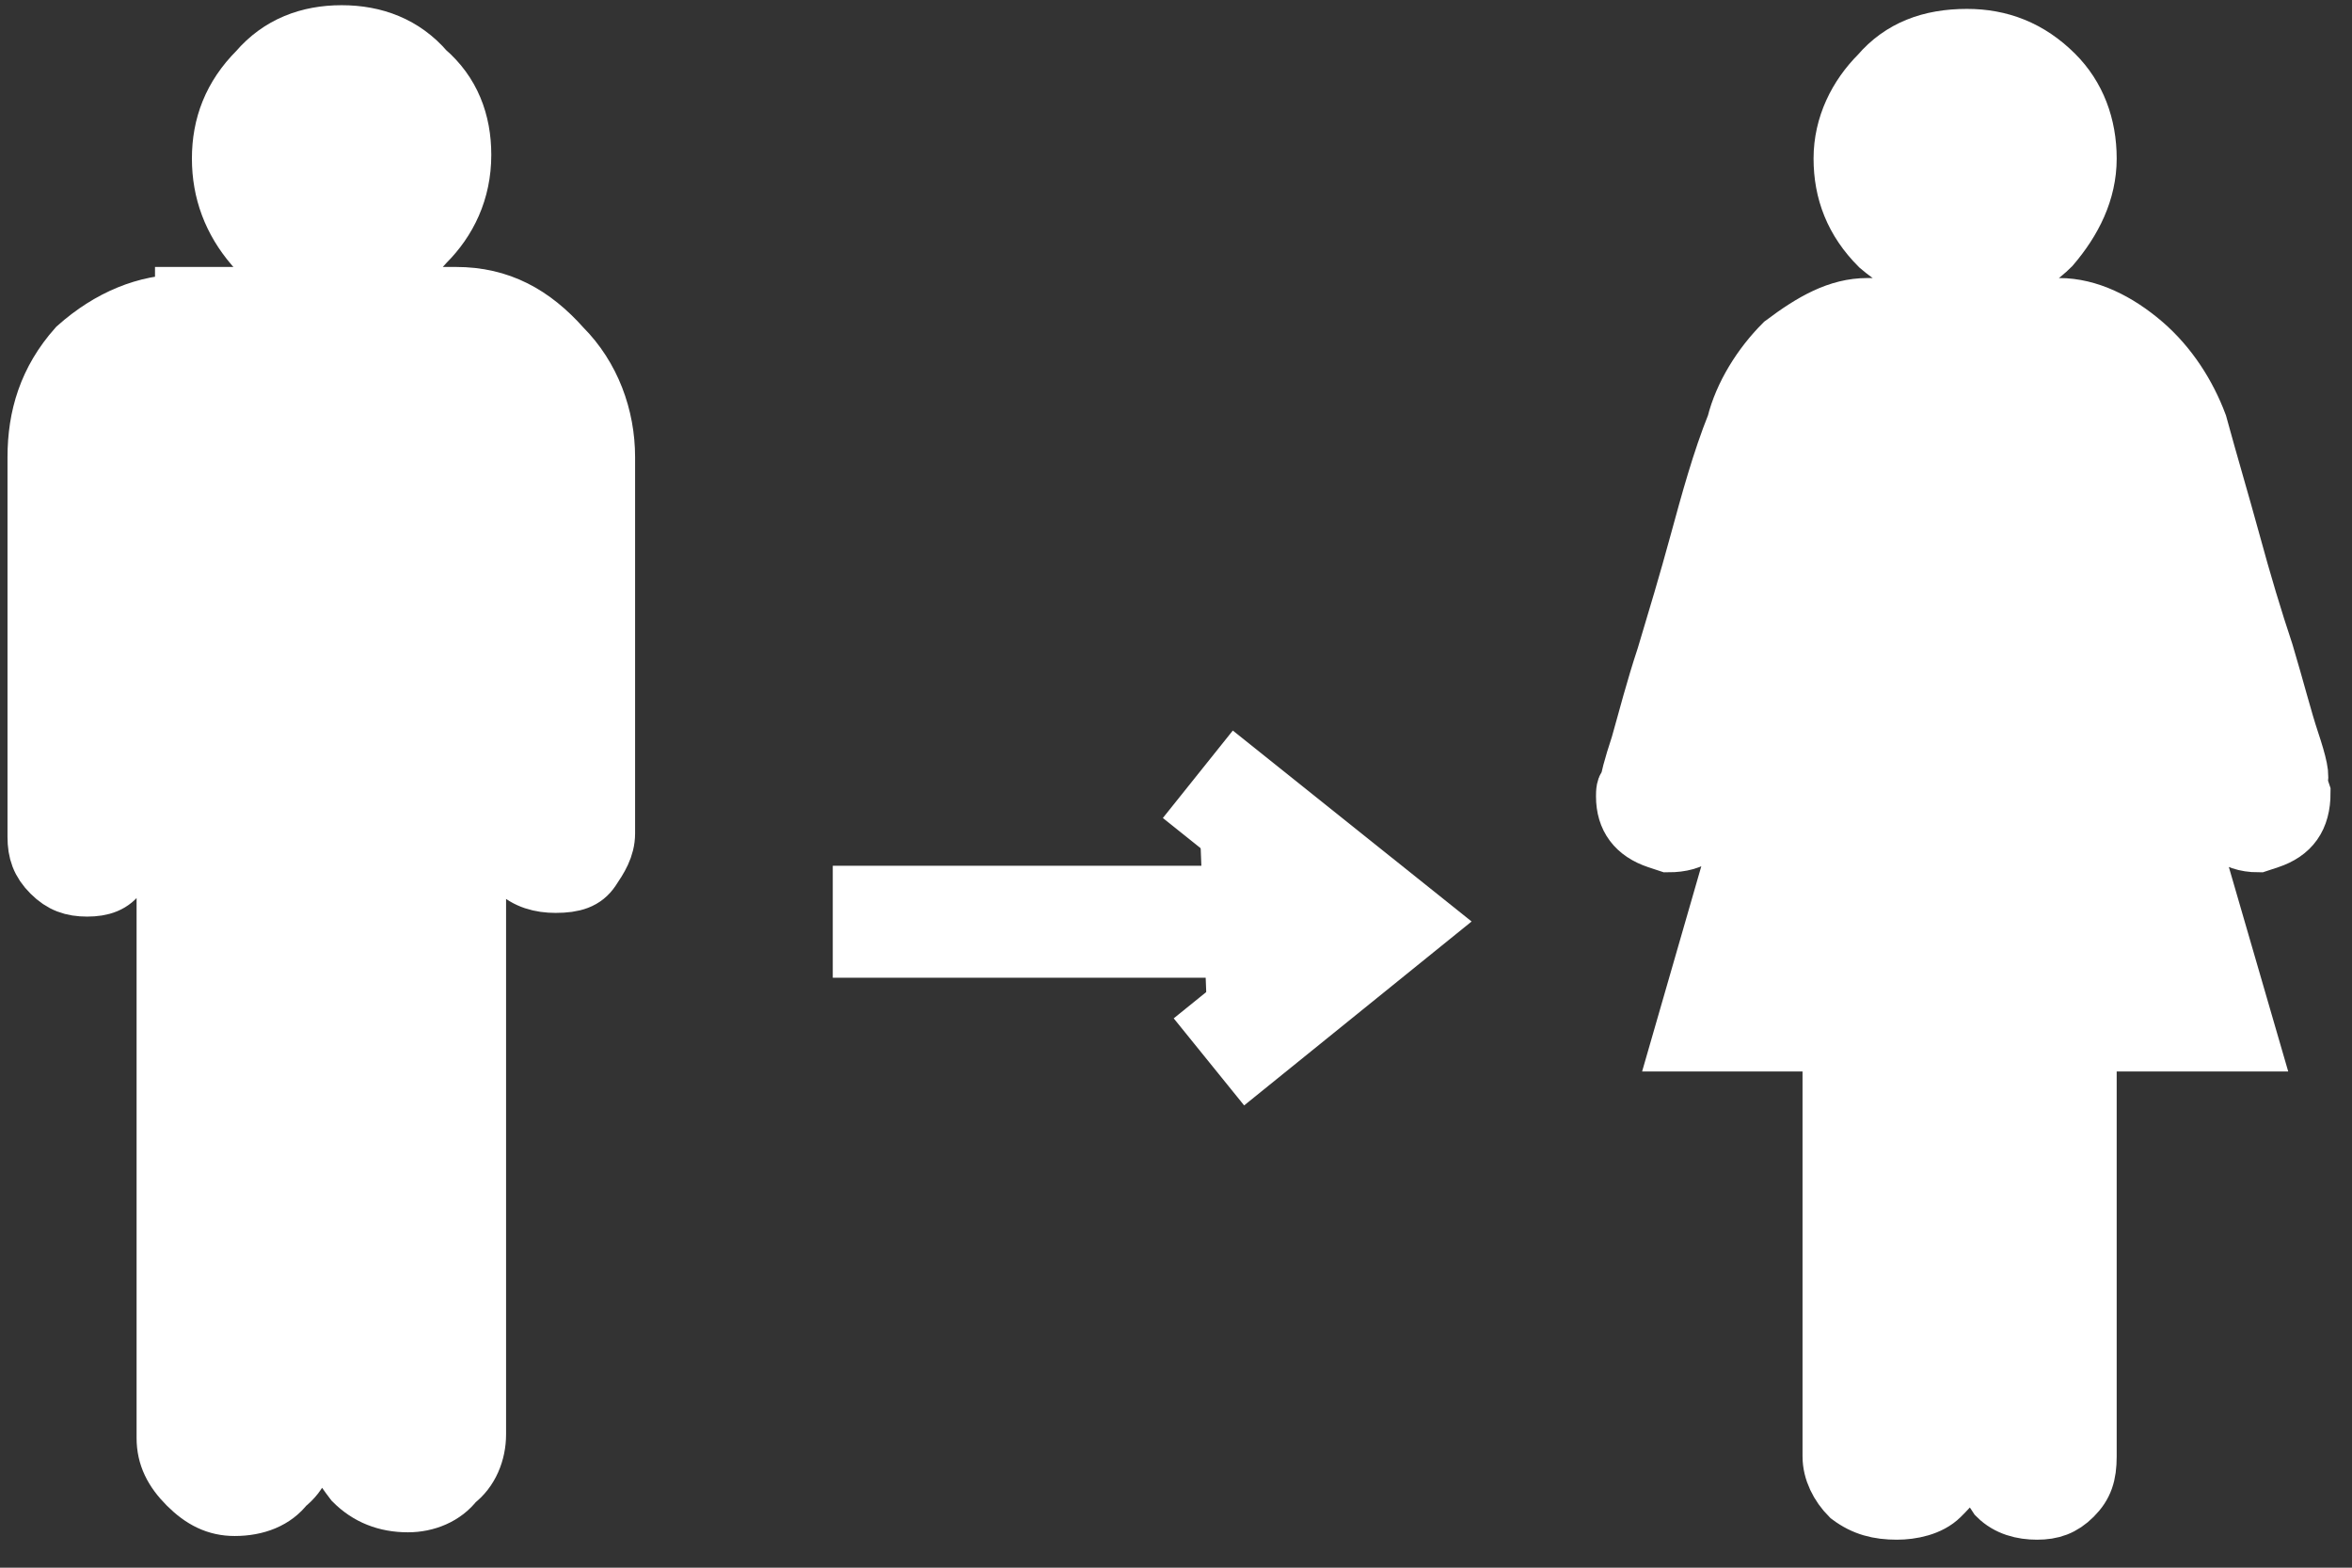 <?xml version="1.0" encoding="UTF-8"?>
<svg width="42px" height="28px" viewBox="0 0 42 28" version="1.1" xmlns="http://www.w3.org/2000/svg" xmlns:xlink="http://www.w3.org/1999/xlink">
    <rect x="0" y="0" width="42" height="28" fill="#333333" stroke="none"/>
    <!-- Generator: Sketch 52.1 (67048) - http://www.bohemiancoding.com/sketch -->
    <title>icTransWoman</title>
    <desc>Created with Sketch.</desc>
    <g id="Page-1" stroke="none" stroke-width="1" fill="none" fill-rule="evenodd">
        <g id="icTransWoman" fill="#FFFFFF" stroke="#FFFFFF">
            <path d="M35.124,5.005 C34.532,5.005 34.005,4.807 33.544,4.412 C33.083,3.951 32.885,3.424 32.885,2.832 C32.885,2.239 33.149,1.712 33.544,1.317 C33.939,0.856 34.466,0.659 35.124,0.659 C35.717,0.659 36.244,0.856 36.705,1.317 C37.1,1.712 37.298,2.239 37.298,2.832 C37.298,3.424 37.034,3.951 36.639,4.412 C36.244,4.807 35.717,5.005 35.124,5.005 Z M40.92,13.237 C41.051,13.632 41.117,13.895 41.051,13.961 L41.117,14.159 C41.117,14.62 40.92,14.883 40.524,15.015 L40.327,15.08 C39.866,15.08 39.602,14.817 39.471,14.422 C39.405,14.29 39.339,13.895 39.141,13.237 C38.944,12.578 38.746,11.92 38.549,11.195 C38.351,10.537 38.088,9.746 37.759,8.429 L37.232,8.429 L40.195,18.637 L37.298,18.637 L37.298,26.012 C37.298,26.341 37.232,26.539 37.034,26.737 C36.837,26.934 36.639,27 36.376,27 C36.112,27 35.849,26.934 35.651,26.737 C35.52,26.539 35.388,26.341 35.388,26.012 L35.388,18.637 L35.059,18.637 L35.059,26.012 C35.059,26.341 34.861,26.539 34.663,26.737 C34.466,26.934 34.137,27 33.873,27 C33.544,27 33.28,26.934 33.017,26.737 C32.82,26.539 32.688,26.276 32.688,26.012 L32.688,18.637 L29.988,18.637 L32.951,8.363 L32.424,8.363 C32.095,9.68 31.832,10.405 31.634,11.129 C31.437,11.854 31.239,12.578 31.041,13.237 C30.778,13.895 30.646,14.29 30.646,14.422 C30.515,14.883 30.251,15.08 29.79,15.08 L29.593,15.015 C29.198,14.883 29,14.62 29,14.224 C29,14.159 29,14.027 29.066,14.027 C29.066,13.961 29.132,13.698 29.263,13.302 C29.395,12.841 29.527,12.315 29.724,11.722 C29.922,11.063 30.12,10.405 30.317,9.68 C30.515,8.956 30.712,8.232 30.976,7.573 C31.107,7.046 31.437,6.52 31.832,6.124 C32.359,5.729 32.82,5.466 33.346,5.466 L36.771,5.466 C37.298,5.466 37.824,5.729 38.285,6.124 C38.746,6.52 39.076,7.046 39.273,7.573 C39.471,8.298 39.668,8.956 39.866,9.68 C40.063,10.405 40.261,11.063 40.459,11.656 C40.656,12.315 40.788,12.841 40.92,13.237 Z" id="Combined-Shape-Copy-2"></path>
            <path d="M7.615,4.346 C7.22,4.807 6.693,5.005 6.034,5.005 C5.441,5.005 4.915,4.807 4.52,4.412 C4.124,3.951 3.927,3.424 3.927,2.832 C3.927,2.239 4.124,1.712 4.585,1.251 C4.98,0.79 5.507,0.593 6.1,0.593 C6.693,0.593 7.22,0.79 7.615,1.251 C8.076,1.646 8.273,2.173 8.273,2.766 C8.273,3.424 8.01,3.951 7.615,4.346 Z M3.268,5.268 L8.141,5.268 C8.932,5.268 9.524,5.598 10.051,6.19 C10.578,6.717 10.841,7.441 10.841,8.166 L10.841,14.883 C10.841,15.146 10.71,15.344 10.578,15.541 C10.446,15.739 10.249,15.805 9.92,15.805 C9.656,15.805 9.393,15.739 9.195,15.541 C8.998,15.344 8.866,15.146 8.866,14.883 L8.866,8.89 L8.537,8.89 L8.537,25.617 C8.537,25.946 8.405,26.276 8.141,26.473 C7.944,26.737 7.615,26.868 7.285,26.868 C6.89,26.868 6.561,26.737 6.298,26.473 C6.1,26.21 5.902,25.946 5.902,25.617 L5.902,15.805 L5.507,15.805 L5.507,25.683 C5.507,26.012 5.376,26.341 5.112,26.539 C4.915,26.802 4.585,26.934 4.19,26.934 C3.861,26.934 3.598,26.802 3.334,26.539 C3.071,26.276 2.939,26.012 2.939,25.683 L2.939,8.956 L2.28,8.956 L2.28,14.949 C2.28,15.212 2.28,15.41 2.149,15.607 C2.017,15.805 1.82,15.871 1.556,15.871 C1.293,15.871 1.095,15.805 0.898,15.607 C0.7,15.41 0.634,15.212 0.634,14.949 L0.634,8.166 C0.634,7.441 0.832,6.783 1.359,6.19 C1.951,5.663 2.61,5.4 3.268,5.4 L3.268,5.268 Z" id="Combined-Shape-Copy"></path>
            <polyline id="Path-3" stroke-width="2" points="21.39 13.829 24.683 16.463 21.588 18.966"></polyline>
            <path d="M24.354,16.463 L14.871,16.463" id="Path-4" stroke-width="2"></path>
        </g>
    </g>
</svg>